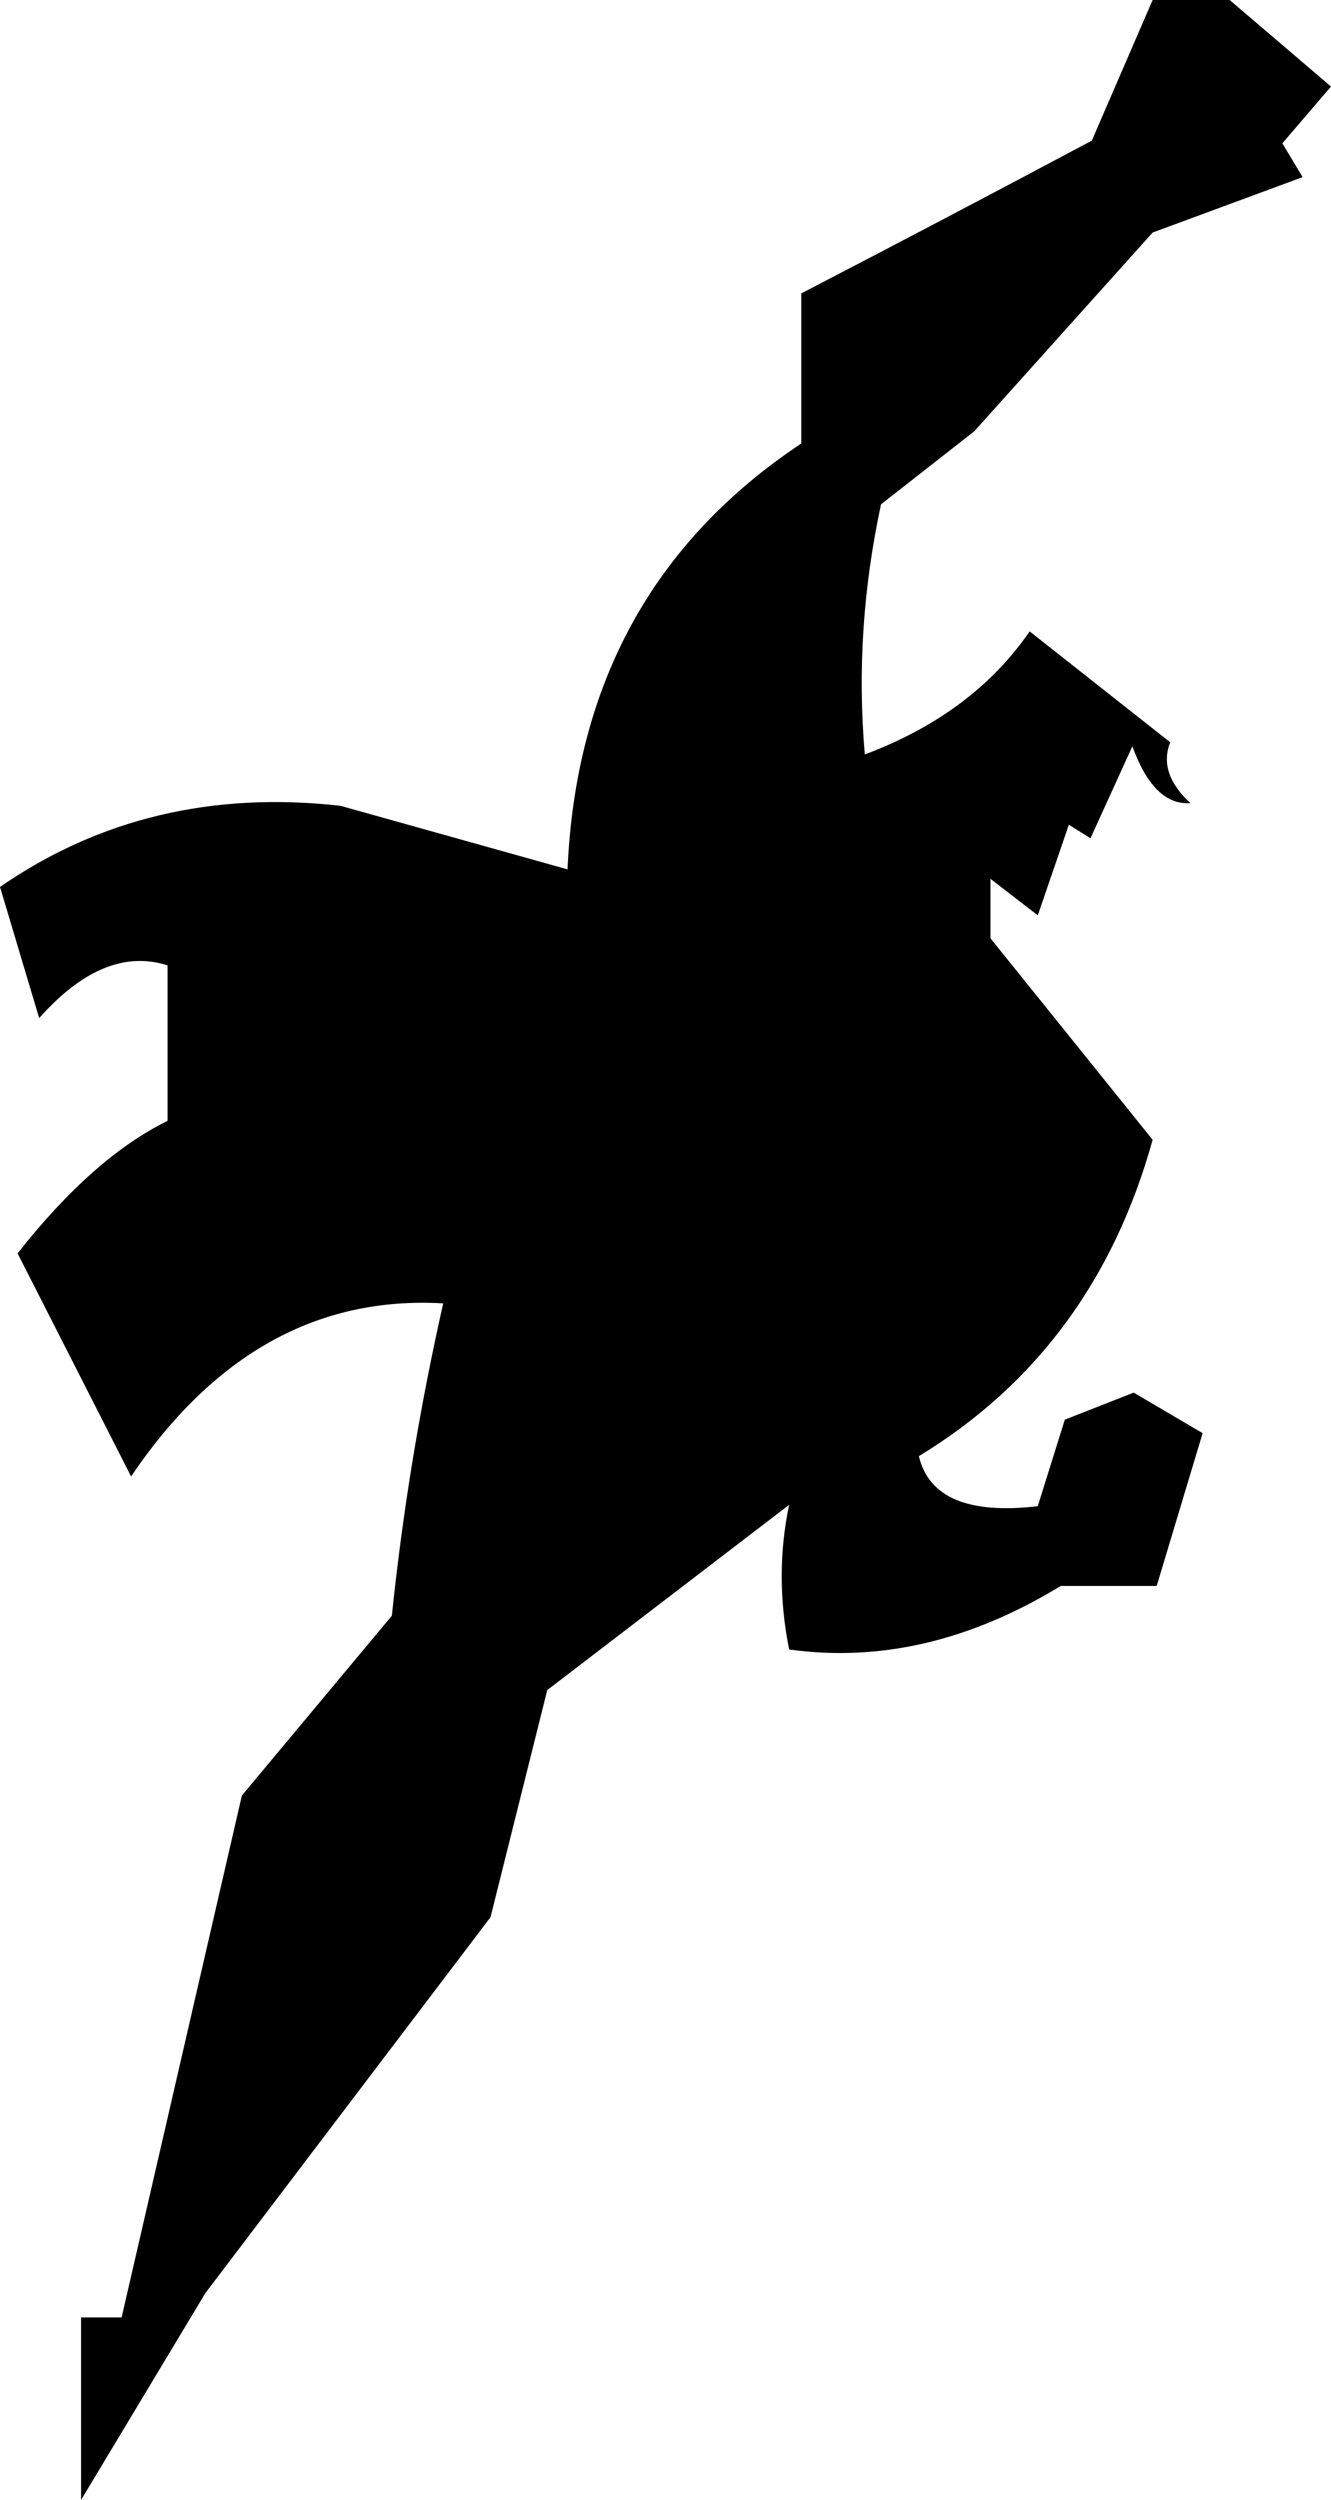 <?xml version="1.0" encoding="UTF-8" standalone="no"?>
<svg xmlns:xlink="http://www.w3.org/1999/xlink" height="92.45px" width="49.25px" xmlns="http://www.w3.org/2000/svg">
  <g transform="matrix(1.0, 0.0, 0.0, 1.0, 0.0, 0.0)">
    <path d="M1.45 37.65 L0.0 32.8 Q5.5 29.0 12.6 29.8 L21.0 32.15 Q21.45 21.85 29.65 16.4 L29.65 10.85 Q35.05 8.05 40.4 5.2 L42.65 0.0 45.5 0.0 49.25 3.2 47.45 5.3 48.2 6.55 42.65 8.6 36.05 15.95 32.6 18.65 Q31.6 23.3 32.0 27.9 36.0 26.4 38.1 23.35 L43.3 27.45 Q42.85 28.6 44.05 29.7 42.7 29.8 41.9 27.6 L40.35 31.0 39.55 30.5 38.4 33.85 36.65 32.5 36.65 34.7 42.65 42.15 Q40.5 49.9 34.0 53.85 34.55 56.15 38.4 55.7 L39.4 52.5 41.95 51.5 44.5 53.0 42.8 58.65 39.25 58.65 Q34.25 61.7 29.2 61.0 28.65 58.25 29.2 55.65 L20.25 62.5 18.15 70.9 7.6 84.8 3.0 92.45 3.0 85.7 4.5 85.7 8.95 66.4 14.5 59.75 Q15.1 53.95 16.4 48.2 9.45 47.8 4.85 54.6 L0.65 46.35 Q3.45 42.8 6.2 41.45 L6.2 35.7 Q3.85 34.95 1.45 37.65" fill="#000000" fill-rule="evenodd" stroke="none"/>
  </g>
</svg>
